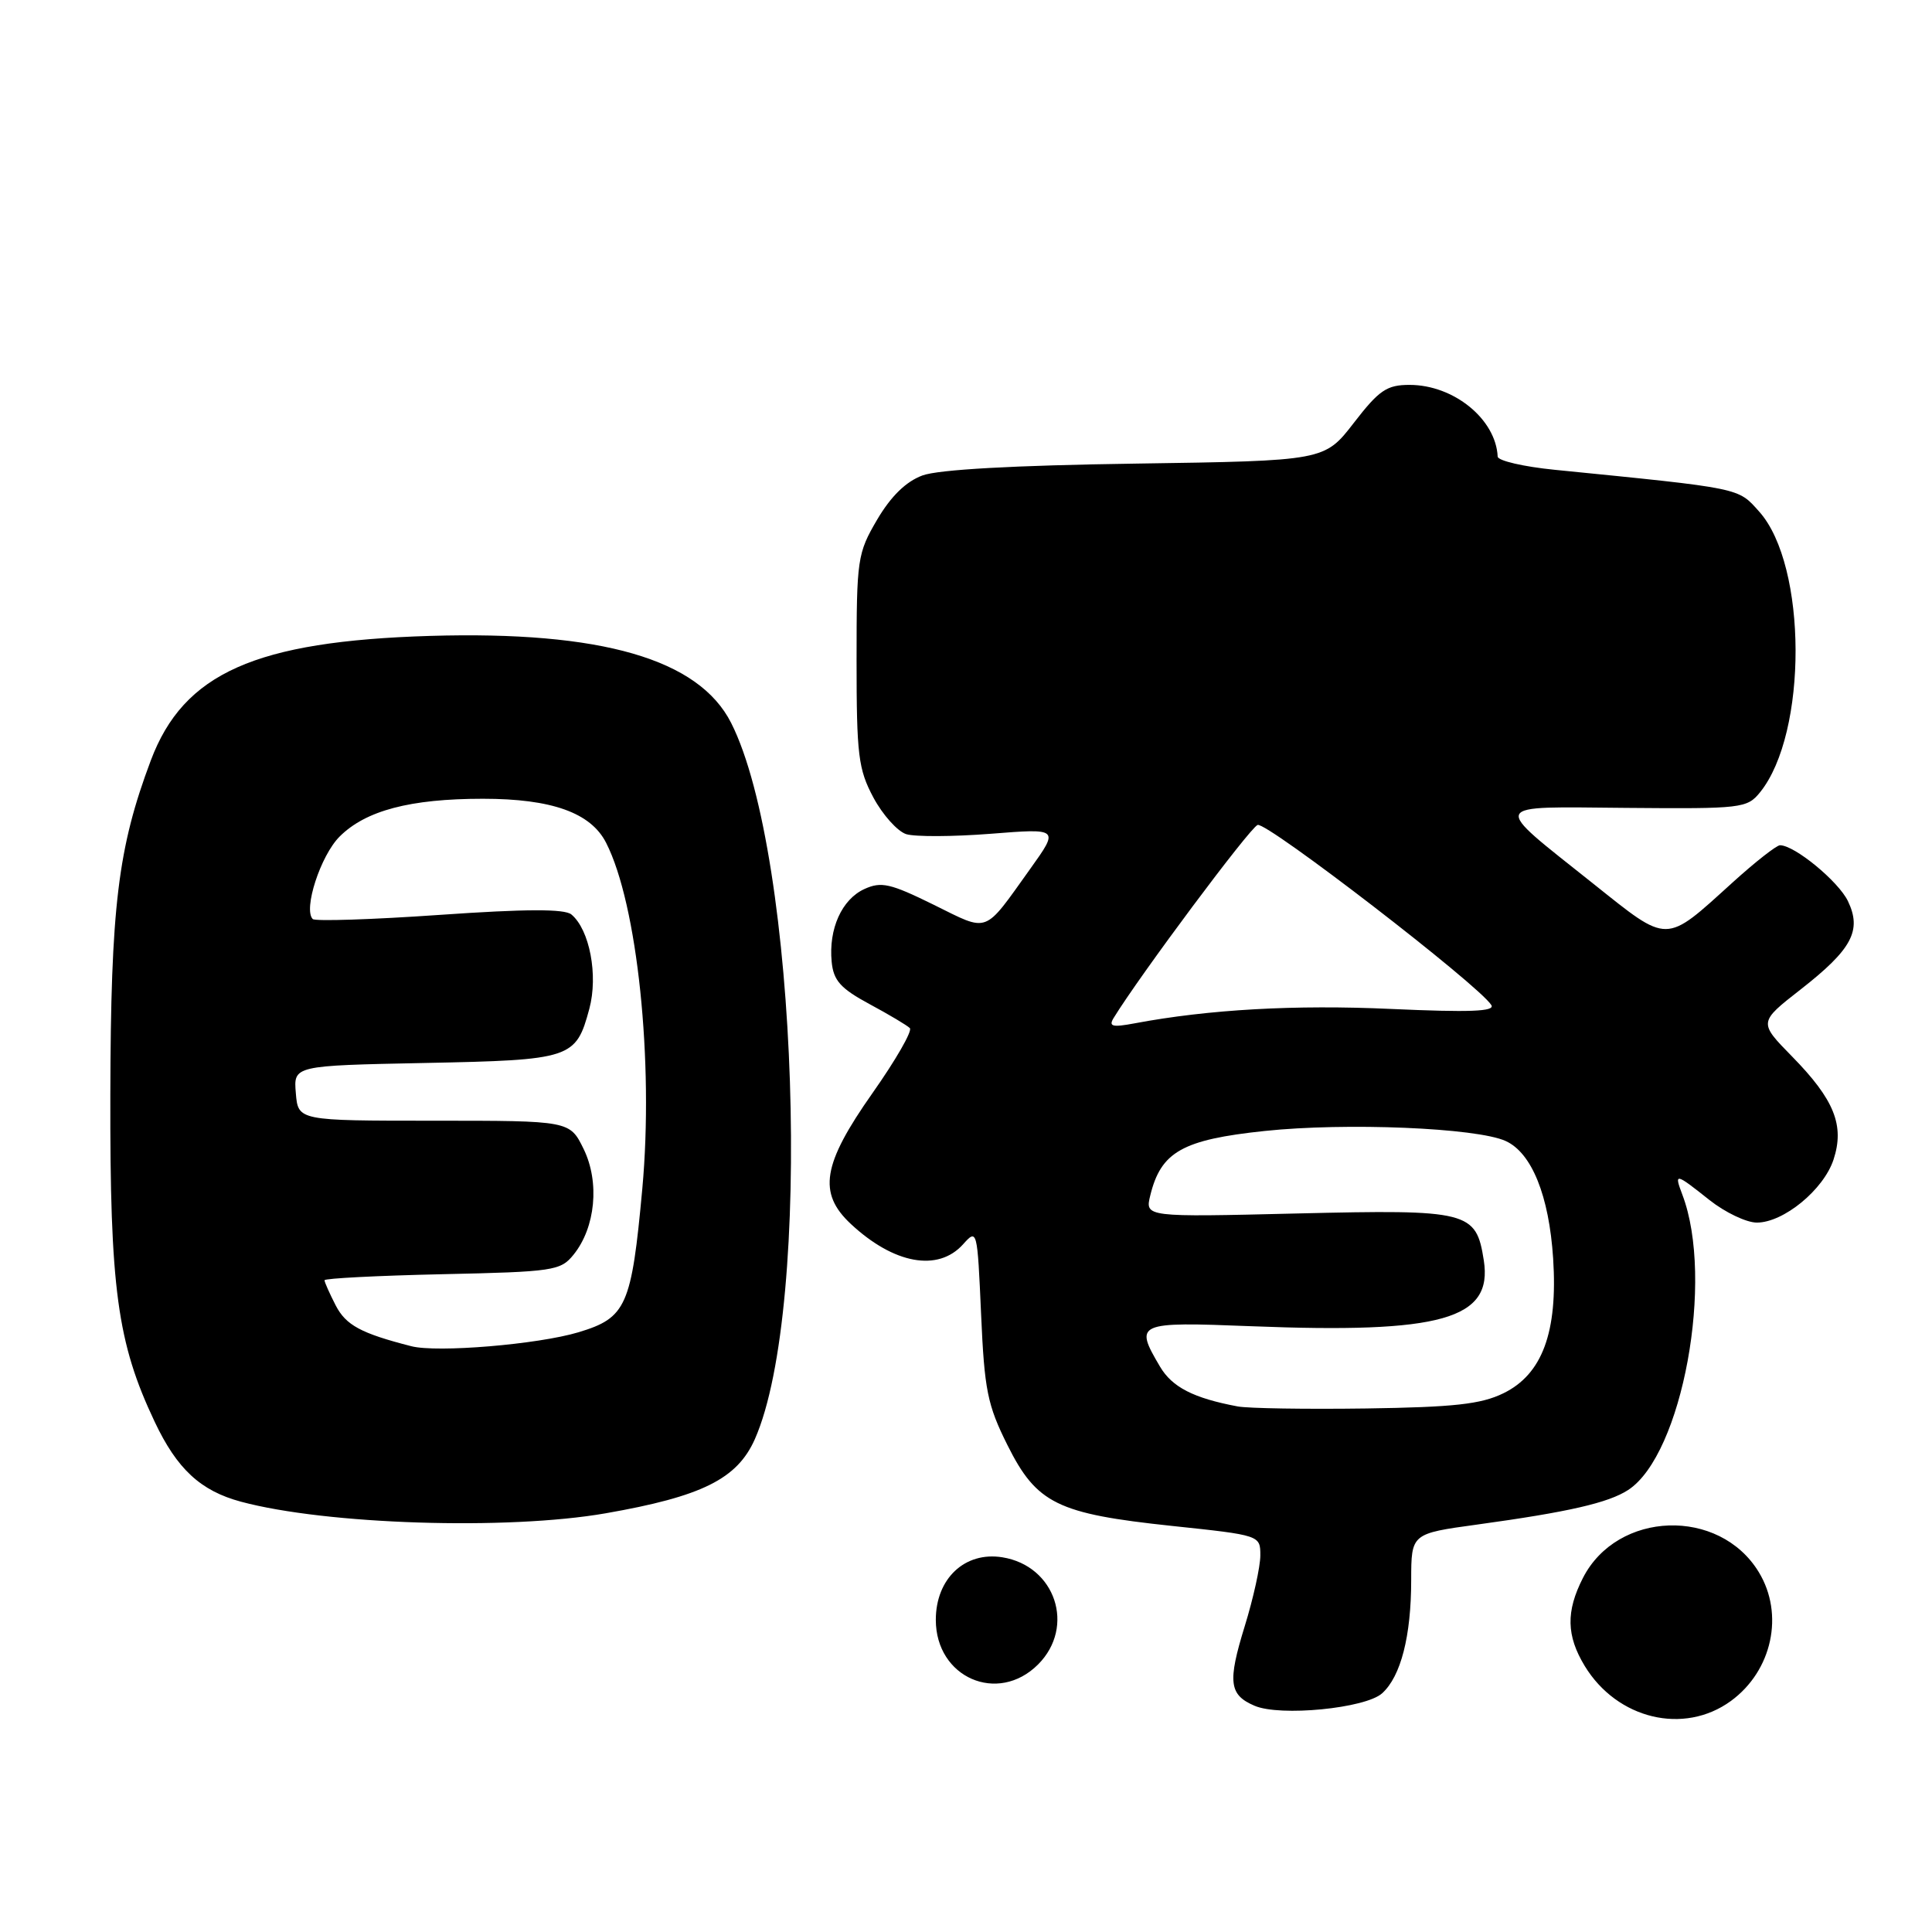 <?xml version="1.0" encoding="UTF-8" standalone="no"?>
<!DOCTYPE svg PUBLIC "-//W3C//DTD SVG 1.1//EN" "http://www.w3.org/Graphics/SVG/1.1/DTD/svg11.dtd" >
<svg xmlns="http://www.w3.org/2000/svg" xmlns:xlink="http://www.w3.org/1999/xlink" version="1.1" viewBox="0 0 256 256">
 <g >
 <path fill="currentColor"
d=" M 229.35 225.39 C 234.83 221.39 236.45 213.89 233.04 208.30 C 227.81 199.72 214.31 200.17 209.75 209.08 C 207.48 213.53 207.55 216.74 209.99 220.76 C 214.29 227.81 223.13 229.92 229.35 225.39 Z  M 183.14 224.37 C 185.62 222.13 186.99 216.80 186.99 209.35 C 187.00 203.21 187.00 203.21 195.75 202.01 C 207.82 200.35 213.11 199.14 215.74 197.43 C 222.92 192.75 227.19 169.51 222.92 158.30 C 221.81 155.37 221.97 155.40 226.50 159.00 C 228.58 160.65 231.41 162.00 232.79 162.00 C 236.33 162.00 241.63 157.65 242.95 153.66 C 244.44 149.13 243.06 145.70 237.45 139.98 C 233.02 135.46 233.02 135.46 238.59 131.11 C 245.40 125.79 246.73 123.30 244.86 119.40 C 243.60 116.78 237.79 112.00 235.86 112.00 C 235.40 112.00 232.57 114.22 229.58 116.93 C 220.52 125.14 221.20 125.13 211.10 117.08 C 197.43 106.18 197.12 106.90 215.56 107.05 C 230.77 107.18 231.50 107.10 233.21 104.99 C 239.54 97.17 239.48 74.93 233.11 67.80 C 230.25 64.60 230.93 64.74 206.00 62.25 C 201.88 61.84 198.48 61.05 198.45 60.50 C 198.21 55.54 192.63 51.00 186.77 51.00 C 183.76 51.00 182.74 51.69 179.39 56.03 C 175.50 61.06 175.50 61.06 150.50 61.43 C 134.33 61.66 124.34 62.22 122.23 63.00 C 120.04 63.81 118.06 65.75 116.23 68.85 C 113.61 73.32 113.50 74.05 113.50 87.50 C 113.50 100.07 113.73 101.93 115.73 105.68 C 116.96 107.97 118.92 110.16 120.08 110.53 C 121.24 110.89 126.28 110.87 131.27 110.48 C 140.35 109.76 140.35 109.76 136.51 115.13 C 130.26 123.86 131.13 123.54 123.71 119.88 C 117.98 117.06 116.77 116.78 114.54 117.80 C 111.54 119.17 109.78 123.09 110.20 127.44 C 110.44 129.93 111.37 130.97 115.20 133.04 C 117.79 134.43 120.20 135.87 120.56 136.23 C 120.92 136.59 118.69 140.47 115.61 144.84 C 108.97 154.27 108.34 158.08 112.75 162.19 C 118.44 167.49 124.29 168.56 127.60 164.89 C 129.48 162.79 129.50 162.88 130.00 174.14 C 130.44 184.20 130.84 186.18 133.50 191.50 C 137.37 199.24 140.10 200.58 155.27 202.19 C 167.00 203.43 167.00 203.43 167.00 206.11 C 167.00 207.58 166.07 211.81 164.93 215.49 C 162.65 222.88 162.86 224.58 166.23 226.02 C 169.61 227.48 180.93 226.37 183.14 224.37 Z  M 137.55 220.55 C 142.54 215.55 139.85 207.48 132.82 206.35 C 127.85 205.55 124.00 209.17 124.00 214.64 C 124.00 222.29 132.21 225.88 137.55 220.55 Z  M 80.25 200.52 C 93.01 198.29 97.68 195.97 100.02 190.70 C 107.73 173.26 105.75 113.33 96.88 95.79 C 92.59 87.32 79.69 83.59 57.00 84.26 C 33.83 84.96 24.33 89.19 19.98 100.77 C 15.62 112.37 14.68 120.12 14.62 145.00 C 14.56 170.75 15.53 177.90 20.49 188.38 C 23.45 194.65 26.57 197.54 31.92 198.98 C 43.23 202.02 67.23 202.79 80.25 200.52 Z  M 164.00 186.36 C 158.14 185.26 155.32 183.81 153.71 181.09 C 150.27 175.27 150.58 175.13 165.78 175.73 C 191.04 176.73 197.83 174.81 196.61 167.00 C 195.59 160.49 194.63 160.25 171.94 160.79 C 151.71 161.28 151.71 161.28 152.42 158.39 C 153.83 152.62 156.68 151.01 167.57 149.86 C 178.35 148.72 195.69 149.44 199.51 151.19 C 202.97 152.76 205.26 158.45 205.80 166.76 C 206.43 176.52 204.36 182.11 199.20 184.62 C 196.23 186.07 192.64 186.46 181.00 186.63 C 173.03 186.74 165.38 186.62 164.00 186.36 Z  M 147.56 134.89 C 151.04 129.22 165.59 109.71 166.64 109.31 C 167.83 108.85 195.98 130.54 197.61 133.18 C 198.14 134.03 194.74 134.16 184.32 133.69 C 171.62 133.11 160.15 133.75 150.33 135.60 C 147.39 136.15 146.87 136.02 147.56 134.89 Z  M 54.50 178.38 C 47.82 176.67 45.84 175.60 44.48 172.97 C 43.67 171.39 43.00 169.89 43.00 169.64 C 43.00 169.39 50.02 169.03 58.59 168.84 C 73.35 168.52 74.28 168.38 76.00 166.25 C 78.91 162.65 79.48 156.65 77.34 152.26 C 75.50 148.50 75.50 148.50 57.50 148.50 C 39.50 148.50 39.50 148.50 39.20 144.85 C 38.89 141.20 38.89 141.20 56.29 140.85 C 75.75 140.46 76.31 140.27 78.09 133.67 C 79.28 129.24 78.13 123.18 75.71 121.17 C 74.80 120.42 69.69 120.43 58.22 121.23 C 49.31 121.85 41.76 122.09 41.44 121.78 C 40.16 120.50 42.48 113.36 45.00 110.85 C 48.45 107.40 54.35 105.84 63.99 105.84 C 73.11 105.84 78.28 107.69 80.31 111.67 C 84.46 119.79 86.64 140.70 85.11 157.50 C 83.68 173.08 82.99 174.62 76.66 176.53 C 71.25 178.15 57.92 179.26 54.50 178.38 Z "/>
</g>
</svg>